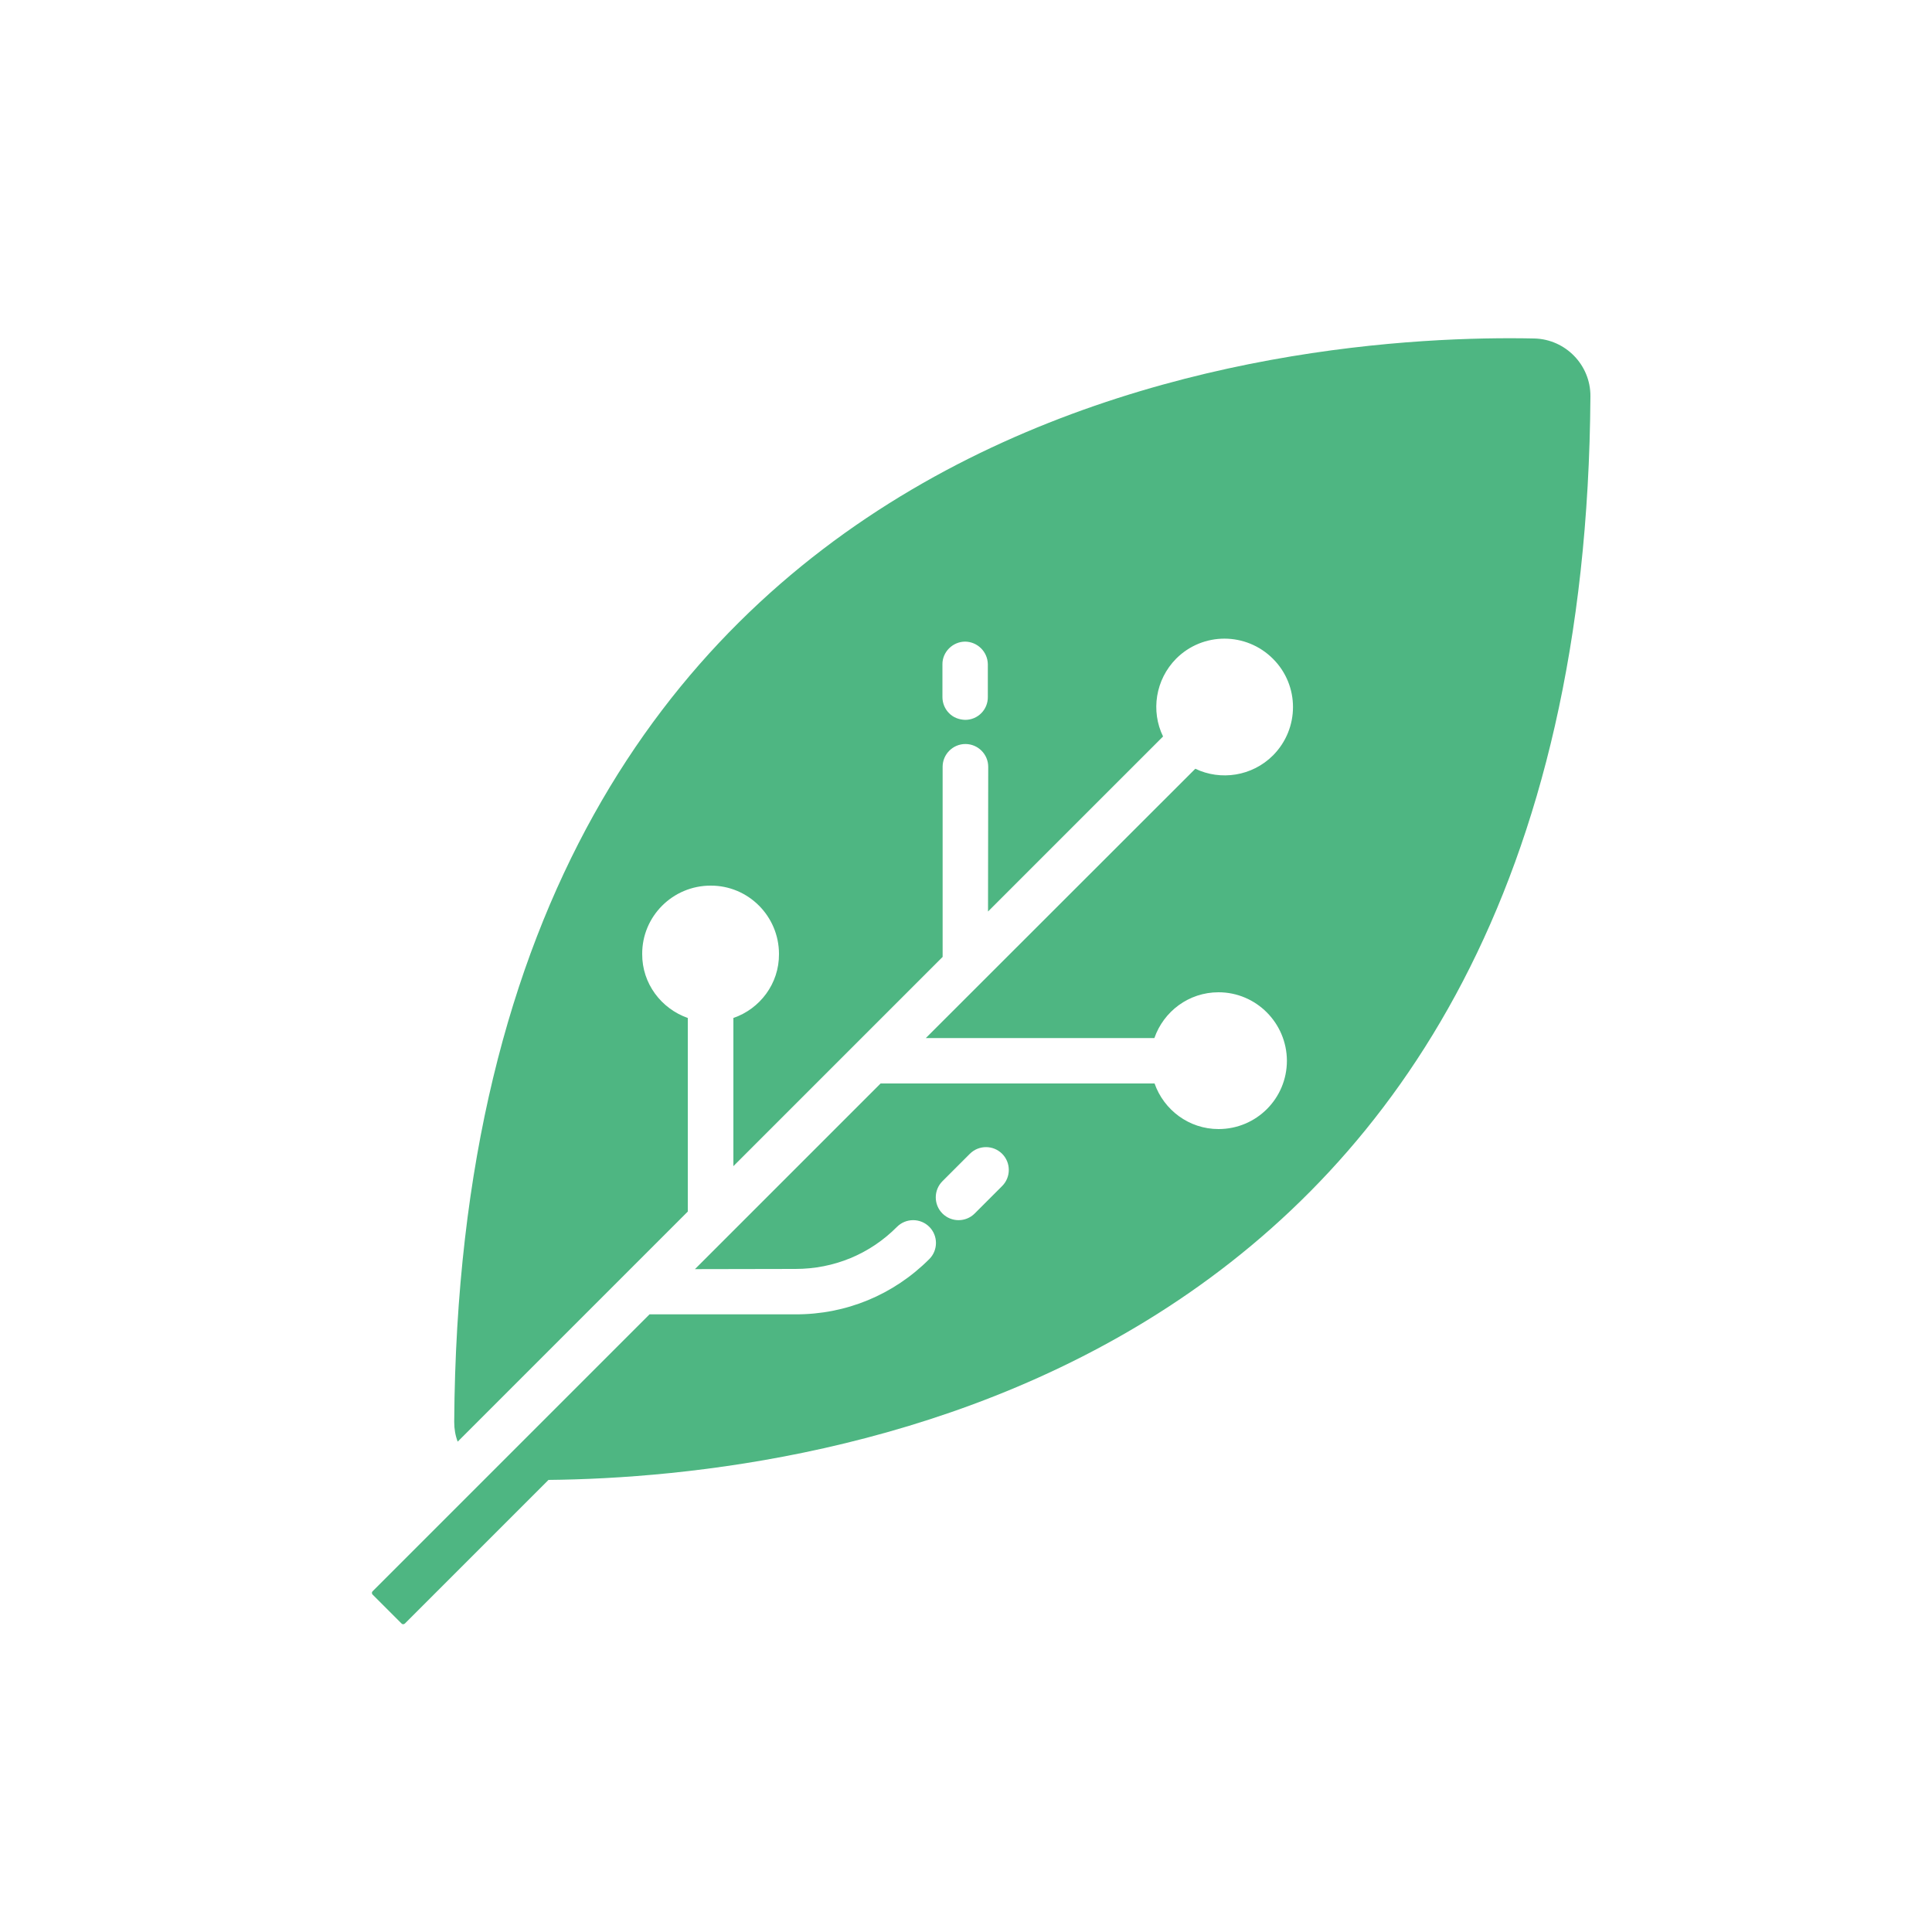 <?xml version="1.0" encoding="utf-8"?>
<!-- Generator: Adobe Illustrator 22.1.0, SVG Export Plug-In . SVG Version: 6.00 Build 0)  -->
<svg version="1.1" id="Layer_1" xmlns="http://www.w3.org/2000/svg" xmlns:xlink="http://www.w3.org/1999/xlink" x="0px" y="0px"
	 viewBox="0 0 1000 1000" style="enable-background:new 0 0 1000 1000;" xml:space="preserve">
<style type="text/css">
	.st0{fill:#4EB682;}
</style>
<g>
	<path class="st0" d="M823.2,205.1c0.1-16.2-12.9-29.5-29-29.9c-117.7-2.5-555.7,24.3-559.1,560.8c0,3.7,0.6,7.1,1.8,10.2
		l119.1-119.1V526.9c-13.7-4.8-23.7-17.8-23.6-33.1c-0.1-19.5,15.8-35.4,35.4-35.4c19.5-0.1,35.4,15.8,35.4,35.4
		c0.1,15.4-9.9,28.4-23.6,33.1v76.7l108.3-108.3v-98.4c0-6.5,5.3-11.8,11.8-11.8c6.5,0,11.8,5.3,11.8,11.8l-0.1,74.9l90.6-90.6
		c-6.4-13.1-4-29.4,6.8-40.3c13.8-13.8,36.2-13.8,50.1,0.1c13.8,13.8,13.8,36.1,0,50c-10.8,10.8-27.1,13.2-40.2,6.9L479.2,537.3
		h118.3c4.8-13.8,17.8-23.7,33.2-23.7c19.5,0,35.3,15.9,35.4,35.4c0,19.6-15.8,35.4-35.4,35.4c-15.3,0-28.3-9.9-33.1-23.6l-141.8,0
		l-96.1,96.1l52-0.1c20,0,38.6-7.7,52.6-21.8c4.6-4.6,12.1-4.6,16.7,0s4.6,12.1,0,16.7c-18.5,18.5-43.1,28.7-69.3,28.6h-75.5l-62,62
		l0,0l-81.4,81.4c-0.4,0.4-0.4,1.1,0,1.6l15.1,15.1c0.4,0.4,1.1,0.4,1.6,0l74.4-74.4C423.7,764.6,819.9,715.5,823.2,205.1z
		 M499.6,372.6c-3.3-0.1-6.3-1.3-8.4-3.5c-2.1-2.1-3.4-5.1-3.4-8.3l0-16.9c-0.1-6.4,5.3-11.8,11.8-11.8c6.4,0.1,11.6,5.3,11.7,11.7
		l0,16.9C511.4,367.3,506.1,372.6,499.6,372.6z M504.5,628.1c-4.6,4.6-12.1,4.6-16.7,0s-4.6-12.1,0-16.7l14.2-14.2
		c4.6-4.6,12.1-4.6,16.7,0s4.6,12.1,0,16.7L504.5,628.1z"/>
</g>
</svg>
